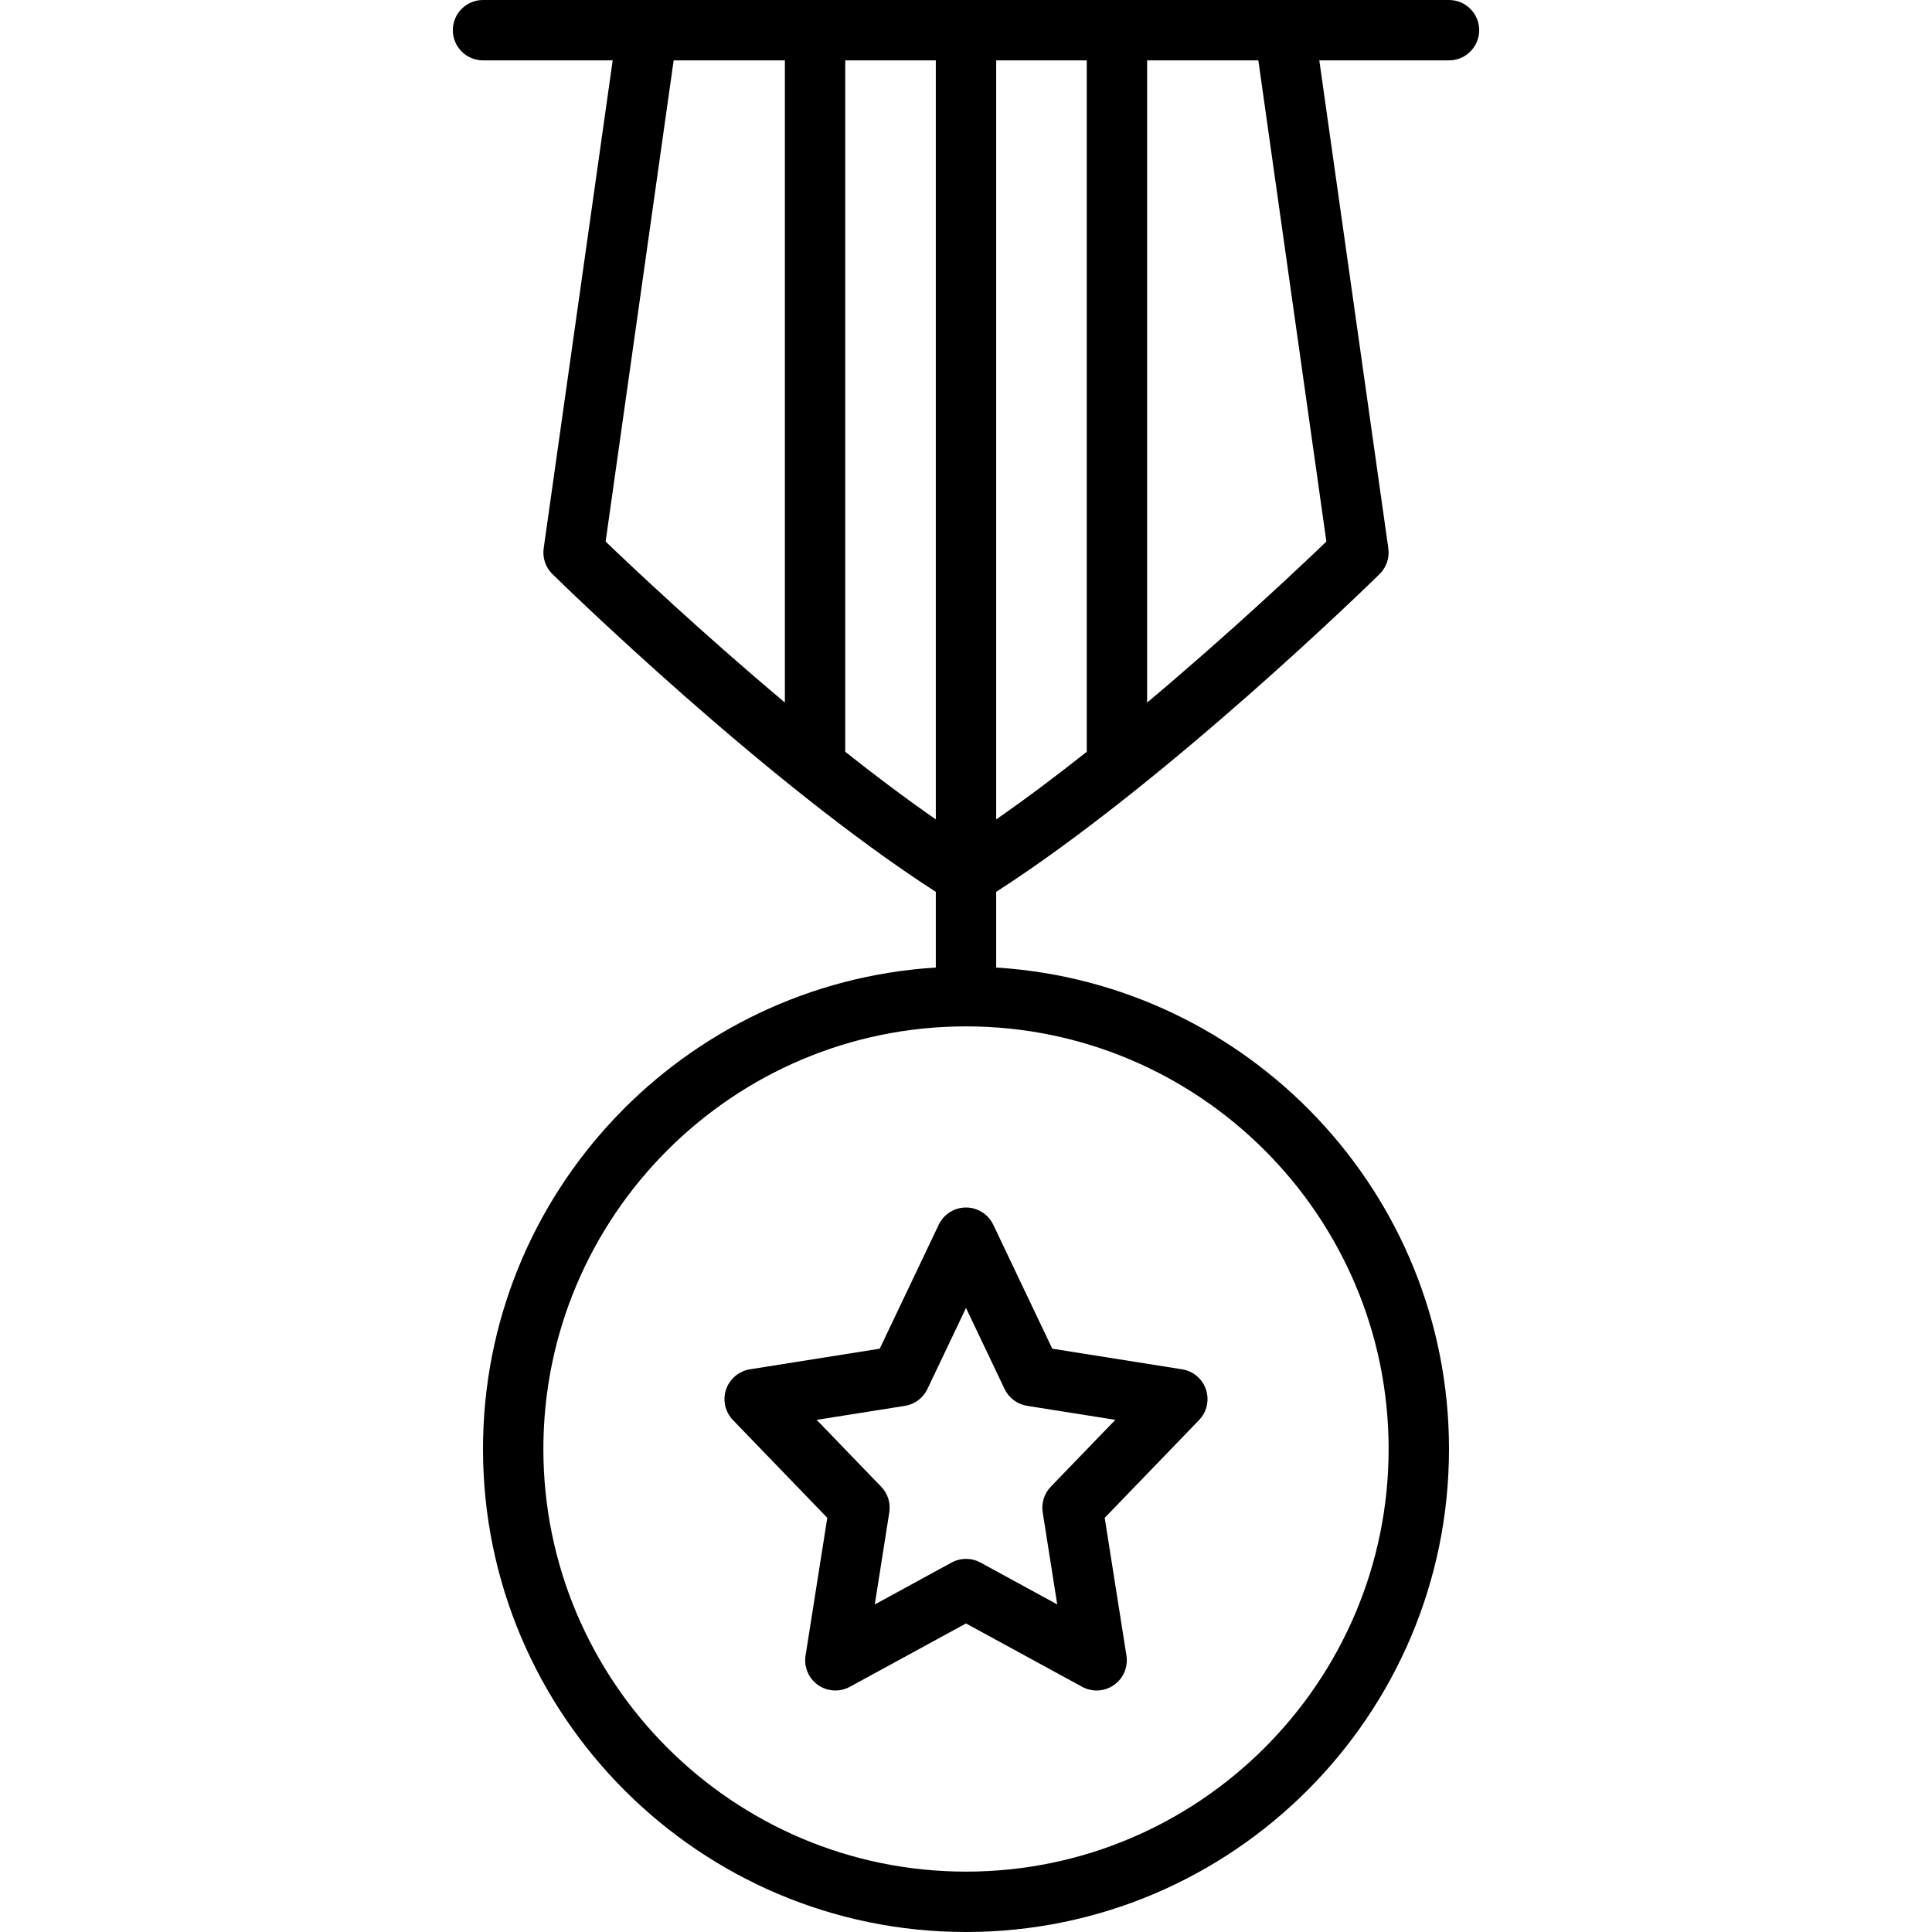 <?xml version="1.0" encoding="iso-8859-1"?>
<!-- Generator: Adobe Illustrator 19.0.0, SVG Export Plug-In . SVG Version: 6.00 Build 0)  -->
<svg version="1.1" id="Capa_1" xmlns="http://www.w3.org/2000/svg" xmlns:xlink="http://www.w3.org/1999/xlink" x="0px" y="0px"
	 viewBox="0 0 64 64" style="enable-background:new 0 0 64 64;" xml:space="preserve">
<g id="Medal">
	<path d="M31.097,40.57l-1.955,4.107l-4.299,0.683c-0.368,0.059-0.673,0.317-0.792,0.67c-0.118,0.354-0.03,0.744,0.229,1.012
		l3.125,3.238l-0.72,4.564c-0.06,0.376,0.1,0.753,0.412,0.973c0.311,0.22,0.721,0.242,1.055,0.061L32,53.779l3.848,2.099
		C35.998,55.959,36.162,56,36.327,56c0.203,0,0.404-0.062,0.576-0.183c0.312-0.22,0.471-0.597,0.412-0.973l-0.72-4.564l3.125-3.238
		c0.259-0.268,0.347-0.658,0.229-1.012c-0.118-0.354-0.423-0.612-0.792-0.67l-4.299-0.683l-1.955-4.107
		C32.737,40.222,32.386,40,32,40C31.614,40,31.263,40.222,31.097,40.57z M33.278,46.012c0.142,0.297,0.42,0.506,0.746,0.558
		l2.923,0.464l-2.138,2.215c-0.218,0.226-0.317,0.541-0.268,0.85l0.481,3.05l-2.543-1.388C32.33,51.68,32.165,51.64,32,51.64
		c-0.165,0-0.33,0.041-0.479,0.122l-2.543,1.388l0.481-3.05c0.049-0.31-0.05-0.625-0.268-0.85l-2.138-2.215l2.923-0.464
		c0.326-0.052,0.604-0.261,0.746-0.558L32,43.327L33.278,46.012z"/>
	<path d="M48,0h-5.448H21.448H16c-0.552,0-1,0.448-1,1c0,0.552,0.448,1,1,1h4.296L18.01,18.164c-0.044,0.315,0.063,0.631,0.29,0.854
		c0.293,0.287,7.053,6.893,12.7,10.526v2.507C22.644,32.571,16,39.515,16,48c0,8.823,7.177,16,16,16c8.823,0,16-7.178,16-16
		c0-8.485-6.644-15.428-15-15.949v-2.507c5.647-3.633,12.408-10.238,12.7-10.526c0.227-0.223,0.334-0.539,0.29-0.854L43.704,2H48
		c0.552,0,1-0.448,1-1C49,0.448,48.552,0,48,0z M22.316,2H26v21.272c-2.736-2.297-5.071-4.5-5.938-5.332L22.316,2z M28,24.904V2h3
		v25.143C30.01,26.457,28.997,25.693,28,24.904z M46,48c0,7.72-6.281,14-14,14c-7.719,0-14-6.281-14-14c0-7.719,6.28-14,14-14
		C39.719,34,46,40.28,46,48z M33,2h3v22.904c-0.997,0.789-2.01,1.553-3,2.239V2z M43.938,17.94
		c-0.867,0.832-3.201,3.035-5.938,5.333V2h3.684L43.938,17.94z"/>
</g>
<g>
</g>
<g>
</g>
<g>
</g>
<g>
</g>
<g>
</g>
<g>
</g>
<g>
</g>
<g>
</g>
<g>
</g>
<g>
</g>
<g>
</g>
<g>
</g>
<g>
</g>
<g>
</g>
<g>
</g>
</svg>
